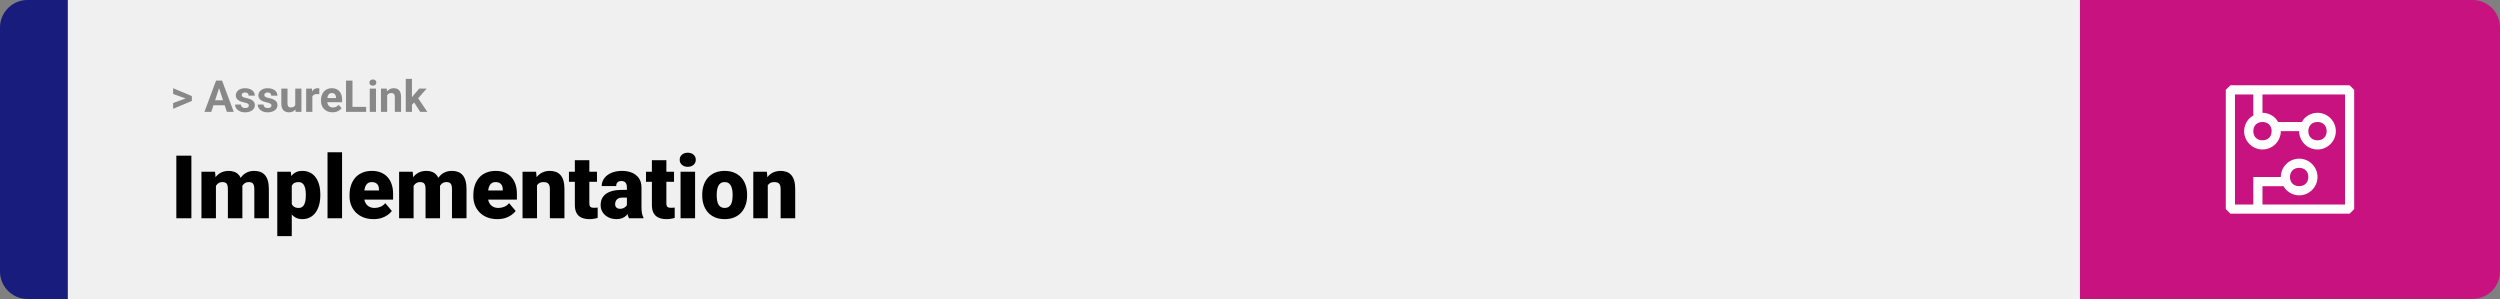 <svg width="1363" height="163" viewBox="0 0 1363 163" fill="none" xmlns="http://www.w3.org/2000/svg">
<rect x="0" y="0" width="1363" height="163" fill="#808080" stroke="none"/>
<path d="M0 15C0 6.716 6.716 0 15 0H37V163H15C6.716 163 0 156.284 0 148V15Z" fill="#181C7D"/>
<rect width="1097" height="163" transform="translate(37)" fill="#F0F0F0"/>
<path d="M101.906 53.922L94.394 51.238V48.086L104.602 52.375V54.637L101.906 53.922ZM94.394 56.172L101.918 53.43L104.602 52.785V55.035L94.394 59.324V56.172ZM119.836 46.855L115.195 61H111.457L117.797 43.938H120.176L119.836 46.855ZM123.691 61L119.039 46.855L118.664 43.938H121.066L127.441 61H123.691ZM123.48 54.648V57.402H114.469V54.648H123.48ZM135.668 57.496C135.668 57.254 135.598 57.035 135.457 56.84C135.316 56.645 135.055 56.465 134.672 56.301C134.297 56.129 133.754 55.973 133.043 55.832C132.402 55.691 131.805 55.516 131.25 55.305C130.703 55.086 130.227 54.824 129.82 54.52C129.422 54.215 129.109 53.855 128.883 53.441C128.656 53.02 128.543 52.539 128.543 52C128.543 51.469 128.656 50.969 128.883 50.5C129.117 50.031 129.449 49.617 129.879 49.258C130.316 48.891 130.848 48.605 131.473 48.402C132.105 48.191 132.816 48.086 133.605 48.086C134.707 48.086 135.652 48.262 136.441 48.613C137.238 48.965 137.848 49.449 138.27 50.066C138.699 50.676 138.914 51.371 138.914 52.152H135.539C135.539 51.824 135.469 51.531 135.328 51.273C135.195 51.008 134.984 50.801 134.695 50.652C134.414 50.496 134.047 50.418 133.594 50.418C133.219 50.418 132.895 50.484 132.621 50.617C132.348 50.742 132.137 50.914 131.988 51.133C131.848 51.344 131.777 51.578 131.777 51.836C131.777 52.031 131.816 52.207 131.895 52.363C131.98 52.512 132.117 52.648 132.305 52.773C132.492 52.898 132.734 53.016 133.031 53.125C133.336 53.227 133.711 53.32 134.156 53.406C135.07 53.594 135.887 53.84 136.605 54.145C137.324 54.441 137.895 54.848 138.316 55.363C138.738 55.871 138.949 56.539 138.949 57.367C138.949 57.93 138.824 58.445 138.574 58.914C138.324 59.383 137.965 59.793 137.496 60.145C137.027 60.488 136.465 60.758 135.809 60.953C135.16 61.141 134.43 61.234 133.617 61.234C132.438 61.234 131.438 61.023 130.617 60.602C129.805 60.18 129.188 59.645 128.766 58.996C128.352 58.34 128.145 57.668 128.145 56.98H131.344C131.359 57.441 131.477 57.812 131.695 58.094C131.922 58.375 132.207 58.578 132.551 58.703C132.902 58.828 133.281 58.891 133.688 58.891C134.125 58.891 134.488 58.832 134.777 58.715C135.066 58.59 135.285 58.426 135.434 58.223C135.59 58.012 135.668 57.77 135.668 57.496ZM147.996 57.496C147.996 57.254 147.926 57.035 147.785 56.84C147.645 56.645 147.383 56.465 147 56.301C146.625 56.129 146.082 55.973 145.371 55.832C144.73 55.691 144.133 55.516 143.578 55.305C143.031 55.086 142.555 54.824 142.148 54.52C141.75 54.215 141.438 53.855 141.211 53.441C140.984 53.02 140.871 52.539 140.871 52C140.871 51.469 140.984 50.969 141.211 50.5C141.445 50.031 141.777 49.617 142.207 49.258C142.645 48.891 143.176 48.605 143.801 48.402C144.434 48.191 145.145 48.086 145.934 48.086C147.035 48.086 147.98 48.262 148.77 48.613C149.566 48.965 150.176 49.449 150.598 50.066C151.027 50.676 151.242 51.371 151.242 52.152H147.867C147.867 51.824 147.797 51.531 147.656 51.273C147.523 51.008 147.312 50.801 147.023 50.652C146.742 50.496 146.375 50.418 145.922 50.418C145.547 50.418 145.223 50.484 144.949 50.617C144.676 50.742 144.465 50.914 144.316 51.133C144.176 51.344 144.105 51.578 144.105 51.836C144.105 52.031 144.145 52.207 144.223 52.363C144.309 52.512 144.445 52.648 144.633 52.773C144.82 52.898 145.062 53.016 145.359 53.125C145.664 53.227 146.039 53.32 146.484 53.406C147.398 53.594 148.215 53.84 148.934 54.145C149.652 54.441 150.223 54.848 150.645 55.363C151.066 55.871 151.277 56.539 151.277 57.367C151.277 57.93 151.152 58.445 150.902 58.914C150.652 59.383 150.293 59.793 149.824 60.145C149.355 60.488 148.793 60.758 148.137 60.953C147.488 61.141 146.758 61.234 145.945 61.234C144.766 61.234 143.766 61.023 142.945 60.602C142.133 60.18 141.516 59.645 141.094 58.996C140.68 58.34 140.473 57.668 140.473 56.98H143.672C143.688 57.441 143.805 57.812 144.023 58.094C144.25 58.375 144.535 58.578 144.879 58.703C145.23 58.828 145.609 58.891 146.016 58.891C146.453 58.891 146.816 58.832 147.105 58.715C147.395 58.59 147.613 58.426 147.762 58.223C147.918 58.012 147.996 57.77 147.996 57.496ZM160.969 57.965V48.32H164.344V61H161.168L160.969 57.965ZM161.344 55.363L162.34 55.34C162.34 56.184 162.242 56.969 162.047 57.695C161.852 58.414 161.559 59.039 161.168 59.57C160.777 60.094 160.285 60.504 159.691 60.801C159.098 61.09 158.398 61.234 157.594 61.234C156.977 61.234 156.406 61.148 155.883 60.977C155.367 60.797 154.922 60.52 154.547 60.145C154.18 59.762 153.891 59.273 153.68 58.68C153.477 58.078 153.375 57.355 153.375 56.512V48.32H156.75V56.535C156.75 56.91 156.793 57.227 156.879 57.484C156.973 57.742 157.102 57.953 157.266 58.117C157.43 58.281 157.621 58.398 157.84 58.469C158.066 58.539 158.316 58.574 158.59 58.574C159.285 58.574 159.832 58.434 160.23 58.152C160.637 57.871 160.922 57.488 161.086 57.004C161.258 56.512 161.344 55.965 161.344 55.363ZM170.297 51.086V61H166.922V48.32H170.098L170.297 51.086ZM174.117 48.238L174.059 51.367C173.895 51.344 173.695 51.324 173.461 51.309C173.234 51.285 173.027 51.273 172.84 51.273C172.363 51.273 171.949 51.336 171.598 51.461C171.254 51.578 170.965 51.754 170.73 51.988C170.504 52.223 170.332 52.508 170.215 52.844C170.105 53.18 170.043 53.562 170.027 53.992L169.348 53.781C169.348 52.961 169.43 52.207 169.594 51.52C169.758 50.824 169.996 50.219 170.309 49.703C170.629 49.188 171.02 48.789 171.48 48.508C171.941 48.227 172.469 48.086 173.062 48.086C173.25 48.086 173.441 48.102 173.637 48.133C173.832 48.156 173.992 48.191 174.117 48.238ZM181.312 61.234C180.328 61.234 179.445 61.078 178.664 60.766C177.883 60.445 177.219 60.004 176.672 59.441C176.133 58.879 175.719 58.227 175.43 57.484C175.141 56.734 174.996 55.938 174.996 55.094V54.625C174.996 53.664 175.133 52.785 175.406 51.988C175.68 51.191 176.07 50.5 176.578 49.914C177.094 49.328 177.719 48.879 178.453 48.566C179.188 48.246 180.016 48.086 180.938 48.086C181.836 48.086 182.633 48.234 183.328 48.531C184.023 48.828 184.605 49.25 185.074 49.797C185.551 50.344 185.91 51 186.152 51.766C186.395 52.523 186.516 53.367 186.516 54.297V55.703H176.438V53.453H183.199V53.195C183.199 52.727 183.113 52.309 182.941 51.941C182.777 51.566 182.527 51.27 182.191 51.051C181.855 50.832 181.426 50.723 180.902 50.723C180.457 50.723 180.074 50.82 179.754 51.016C179.434 51.211 179.172 51.484 178.969 51.836C178.773 52.188 178.625 52.602 178.523 53.078C178.43 53.547 178.383 54.062 178.383 54.625V55.094C178.383 55.602 178.453 56.07 178.594 56.5C178.742 56.93 178.949 57.301 179.215 57.613C179.488 57.926 179.816 58.168 180.199 58.34C180.59 58.512 181.031 58.598 181.523 58.598C182.133 58.598 182.699 58.48 183.223 58.246C183.754 58.004 184.211 57.641 184.594 57.156L186.234 58.938C185.969 59.32 185.605 59.688 185.145 60.039C184.691 60.391 184.145 60.68 183.504 60.906C182.863 61.125 182.133 61.234 181.312 61.234ZM199.617 58.258V61H191.027V58.258H199.617ZM192.164 43.938V61H188.648V43.938H192.164ZM204.984 48.32V61H201.598V48.32H204.984ZM201.387 45.016C201.387 44.523 201.559 44.117 201.902 43.797C202.246 43.477 202.707 43.316 203.285 43.316C203.855 43.316 204.312 43.477 204.656 43.797C205.008 44.117 205.184 44.523 205.184 45.016C205.184 45.508 205.008 45.914 204.656 46.234C204.312 46.555 203.855 46.715 203.285 46.715C202.707 46.715 202.246 46.555 201.902 46.234C201.559 45.914 201.387 45.508 201.387 45.016ZM211.078 51.027V61H207.703V48.32H210.867L211.078 51.027ZM210.586 54.215H209.672C209.672 53.277 209.793 52.434 210.035 51.684C210.277 50.926 210.617 50.281 211.055 49.75C211.492 49.211 212.012 48.801 212.613 48.52C213.223 48.23 213.902 48.086 214.652 48.086C215.246 48.086 215.789 48.172 216.281 48.344C216.773 48.516 217.195 48.789 217.547 49.164C217.906 49.539 218.18 50.035 218.367 50.652C218.562 51.27 218.66 52.023 218.66 52.914V61H215.262V52.902C215.262 52.34 215.184 51.902 215.027 51.59C214.871 51.277 214.641 51.059 214.336 50.934C214.039 50.801 213.672 50.734 213.234 50.734C212.781 50.734 212.387 50.824 212.051 51.004C211.723 51.184 211.449 51.434 211.23 51.754C211.02 52.066 210.859 52.434 210.75 52.855C210.641 53.277 210.586 53.73 210.586 54.215ZM224.602 42.988V61H221.227V42.988H224.602ZM232.594 48.32L227.086 54.602L224.133 57.59L222.902 55.152L225.246 52.176L228.539 48.32H232.594ZM229.09 61L225.34 55.141L227.672 53.102L232.98 61H229.09Z" fill="#888888"/>
<path d="M104.344 84.875V119H96.141V84.875H104.344ZM117.727 99.008V119H109.828V93.641H117.234L117.727 99.008ZM116.766 105.453L114.961 105.5C114.961 103.719 115.172 102.078 115.594 100.578C116.016 99.078 116.641 97.773 117.469 96.664C118.297 95.555 119.312 94.695 120.516 94.086C121.734 93.477 123.141 93.172 124.734 93.172C125.844 93.172 126.852 93.344 127.758 93.688C128.664 94.016 129.445 94.539 130.102 95.258C130.758 95.961 131.258 96.883 131.602 98.023C131.961 99.148 132.141 100.5 132.141 102.078V119H124.242V103.086C124.242 102.008 124.117 101.195 123.867 100.648C123.633 100.102 123.289 99.734 122.836 99.547C122.383 99.359 121.828 99.266 121.172 99.266C120.484 99.266 119.867 99.422 119.32 99.734C118.773 100.047 118.305 100.484 117.914 101.047C117.539 101.594 117.25 102.242 117.047 102.992C116.859 103.742 116.766 104.562 116.766 105.453ZM131.25 105.453L129.047 105.5C129.047 103.719 129.242 102.078 129.633 100.578C130.039 99.078 130.641 97.773 131.438 96.664C132.25 95.555 133.258 94.695 134.461 94.086C135.664 93.477 137.062 93.172 138.656 93.172C139.812 93.172 140.875 93.344 141.844 93.688C142.812 94.031 143.648 94.586 144.352 95.352C145.055 96.117 145.602 97.133 145.992 98.398C146.383 99.648 146.578 101.195 146.578 103.039V119H138.656V103.039C138.656 101.992 138.531 101.203 138.281 100.672C138.047 100.125 137.703 99.758 137.25 99.57C136.797 99.367 136.258 99.266 135.633 99.266C134.883 99.266 134.234 99.422 133.688 99.734C133.141 100.047 132.68 100.484 132.305 101.047C131.945 101.594 131.68 102.242 131.508 102.992C131.336 103.742 131.25 104.562 131.25 105.453ZM159.07 98.516V128.75H151.172V93.641H158.531L159.07 98.516ZM174.633 106.016V106.508C174.633 108.352 174.422 110.062 174 111.641C173.578 113.219 172.953 114.594 172.125 115.766C171.297 116.938 170.266 117.852 169.031 118.508C167.812 119.148 166.398 119.469 164.789 119.469C163.273 119.469 161.969 119.133 160.875 118.461C159.781 117.789 158.867 116.859 158.133 115.672C157.398 114.484 156.805 113.125 156.352 111.594C155.898 110.062 155.539 108.445 155.273 106.742V106.109C155.539 104.281 155.898 102.586 156.352 101.023C156.805 99.445 157.398 98.07 158.133 96.898C158.867 95.727 159.773 94.812 160.852 94.156C161.945 93.5 163.25 93.172 164.766 93.172C166.375 93.172 167.789 93.477 169.008 94.086C170.242 94.695 171.273 95.57 172.102 96.711C172.945 97.836 173.578 99.188 174 100.766C174.422 102.344 174.633 104.094 174.633 106.016ZM166.734 106.508V106.016C166.734 105.031 166.664 104.133 166.523 103.32C166.383 102.492 166.156 101.773 165.844 101.164C165.547 100.555 165.148 100.086 164.648 99.758C164.148 99.43 163.531 99.266 162.797 99.266C161.953 99.266 161.242 99.398 160.664 99.664C160.102 99.914 159.648 100.305 159.305 100.836C158.977 101.352 158.742 102 158.602 102.781C158.477 103.547 158.422 104.445 158.438 105.477V107.398C158.406 108.586 158.523 109.633 158.789 110.539C159.055 111.43 159.516 112.125 160.172 112.625C160.828 113.125 161.719 113.375 162.844 113.375C163.594 113.375 164.219 113.203 164.719 112.859C165.219 112.5 165.617 112.008 165.914 111.383C166.211 110.742 166.422 110.008 166.547 109.18C166.672 108.352 166.734 107.461 166.734 106.508ZM186.492 83V119H178.57V83H186.492ZM203.648 119.469C201.586 119.469 199.742 119.148 198.117 118.508C196.492 117.852 195.117 116.953 193.992 115.812C192.883 114.672 192.031 113.359 191.438 111.875C190.859 110.391 190.57 108.82 190.57 107.164V106.273C190.57 104.414 190.828 102.695 191.344 101.117C191.859 99.523 192.625 98.133 193.641 96.945C194.656 95.758 195.93 94.836 197.461 94.18C198.992 93.508 200.773 93.172 202.805 93.172C204.602 93.172 206.211 93.461 207.633 94.039C209.055 94.617 210.258 95.445 211.242 96.523C212.242 97.602 213 98.906 213.516 100.438C214.047 101.969 214.312 103.688 214.312 105.594V108.805H193.594V103.859H206.602V103.25C206.617 102.406 206.469 101.688 206.156 101.094C205.859 100.5 205.422 100.047 204.844 99.734C204.266 99.422 203.562 99.266 202.734 99.266C201.875 99.266 201.164 99.453 200.602 99.828C200.055 100.203 199.625 100.719 199.312 101.375C199.016 102.016 198.805 102.758 198.68 103.602C198.555 104.445 198.492 105.336 198.492 106.273V107.164C198.492 108.102 198.617 108.953 198.867 109.719C199.133 110.484 199.508 111.141 199.992 111.688C200.492 112.219 201.086 112.633 201.773 112.93C202.477 113.227 203.273 113.375 204.164 113.375C205.242 113.375 206.305 113.172 207.352 112.766C208.398 112.359 209.297 111.688 210.047 110.75L213.633 115.016C213.117 115.75 212.383 116.461 211.43 117.148C210.492 117.836 209.367 118.398 208.055 118.836C206.742 119.258 205.273 119.469 203.648 119.469ZM225.492 99.008V119H217.594V93.641H225L225.492 99.008ZM224.531 105.453L222.727 105.5C222.727 103.719 222.938 102.078 223.359 100.578C223.781 99.078 224.406 97.773 225.234 96.664C226.062 95.555 227.078 94.695 228.281 94.086C229.5 93.477 230.906 93.172 232.5 93.172C233.609 93.172 234.617 93.344 235.523 93.688C236.43 94.016 237.211 94.539 237.867 95.258C238.523 95.961 239.023 96.883 239.367 98.023C239.727 99.148 239.906 100.5 239.906 102.078V119H232.008V103.086C232.008 102.008 231.883 101.195 231.633 100.648C231.398 100.102 231.055 99.734 230.602 99.547C230.148 99.359 229.594 99.266 228.938 99.266C228.25 99.266 227.633 99.422 227.086 99.734C226.539 100.047 226.07 100.484 225.68 101.047C225.305 101.594 225.016 102.242 224.812 102.992C224.625 103.742 224.531 104.562 224.531 105.453ZM239.016 105.453L236.812 105.5C236.812 103.719 237.008 102.078 237.398 100.578C237.805 99.078 238.406 97.773 239.203 96.664C240.016 95.555 241.023 94.695 242.227 94.086C243.43 93.477 244.828 93.172 246.422 93.172C247.578 93.172 248.641 93.344 249.609 93.688C250.578 94.031 251.414 94.586 252.117 95.352C252.82 96.117 253.367 97.133 253.758 98.398C254.148 99.648 254.344 101.195 254.344 103.039V119H246.422V103.039C246.422 101.992 246.297 101.203 246.047 100.672C245.812 100.125 245.469 99.758 245.016 99.57C244.562 99.367 244.023 99.266 243.398 99.266C242.648 99.266 242 99.422 241.453 99.734C240.906 100.047 240.445 100.484 240.07 101.047C239.711 101.594 239.445 102.242 239.273 102.992C239.102 103.742 239.016 104.562 239.016 105.453ZM271.148 119.469C269.086 119.469 267.242 119.148 265.617 118.508C263.992 117.852 262.617 116.953 261.492 115.812C260.383 114.672 259.531 113.359 258.938 111.875C258.359 110.391 258.07 108.82 258.07 107.164V106.273C258.07 104.414 258.328 102.695 258.844 101.117C259.359 99.523 260.125 98.133 261.141 96.945C262.156 95.758 263.43 94.836 264.961 94.18C266.492 93.508 268.273 93.172 270.305 93.172C272.102 93.172 273.711 93.461 275.133 94.039C276.555 94.617 277.758 95.445 278.742 96.523C279.742 97.602 280.5 98.906 281.016 100.438C281.547 101.969 281.812 103.688 281.812 105.594V108.805H261.094V103.859H274.102V103.25C274.117 102.406 273.969 101.688 273.656 101.094C273.359 100.5 272.922 100.047 272.344 99.734C271.766 99.422 271.062 99.266 270.234 99.266C269.375 99.266 268.664 99.453 268.102 99.828C267.555 100.203 267.125 100.719 266.812 101.375C266.516 102.016 266.305 102.758 266.18 103.602C266.055 104.445 265.992 105.336 265.992 106.273V107.164C265.992 108.102 266.117 108.953 266.367 109.719C266.633 110.484 267.008 111.141 267.492 111.688C267.992 112.219 268.586 112.633 269.273 112.93C269.977 113.227 270.773 113.375 271.664 113.375C272.742 113.375 273.805 113.172 274.852 112.766C275.898 112.359 276.797 111.688 277.547 110.75L281.133 115.016C280.617 115.75 279.883 116.461 278.93 117.148C277.992 117.836 276.867 118.398 275.555 118.836C274.242 119.258 272.773 119.469 271.148 119.469ZM292.781 99.055V119H284.883V93.641H292.289L292.781 99.055ZM291.844 105.453L289.992 105.5C289.992 103.562 290.227 101.836 290.695 100.32C291.164 98.789 291.828 97.492 292.688 96.43C293.547 95.367 294.57 94.562 295.758 94.016C296.961 93.453 298.297 93.172 299.766 93.172C300.938 93.172 302.008 93.344 302.977 93.688C303.961 94.031 304.805 94.586 305.508 95.352C306.227 96.117 306.773 97.133 307.148 98.398C307.539 99.648 307.734 101.195 307.734 103.039V119H299.789V103.016C299.789 102 299.648 101.227 299.367 100.695C299.086 100.148 298.68 99.773 298.148 99.57C297.617 99.367 296.969 99.266 296.203 99.266C295.391 99.266 294.703 99.422 294.141 99.734C293.578 100.047 293.125 100.484 292.781 101.047C292.453 101.594 292.211 102.242 292.055 102.992C291.914 103.742 291.844 104.562 291.844 105.453ZM325.477 93.641V99.125H310.195V93.641H325.477ZM313.406 87.336H321.305V110.727C321.305 111.398 321.383 111.922 321.539 112.297C321.695 112.656 321.961 112.914 322.336 113.07C322.727 113.211 323.242 113.281 323.883 113.281C324.336 113.281 324.711 113.273 325.008 113.258C325.305 113.227 325.586 113.188 325.852 113.141V118.789C325.18 119.008 324.477 119.172 323.742 119.281C323.008 119.406 322.227 119.469 321.398 119.469C319.711 119.469 318.266 119.203 317.062 118.672C315.875 118.141 314.969 117.305 314.344 116.164C313.719 115.023 313.406 113.539 313.406 111.711V87.336ZM341.789 112.625V102.172C341.789 101.453 341.688 100.836 341.484 100.32C341.281 99.805 340.961 99.406 340.523 99.125C340.086 98.828 339.5 98.68 338.766 98.68C338.172 98.68 337.664 98.781 337.242 98.984C336.82 99.188 336.5 99.492 336.281 99.898C336.062 100.305 335.953 100.82 335.953 101.445H328.055C328.055 100.273 328.312 99.188 328.828 98.188C329.359 97.172 330.109 96.289 331.078 95.539C332.062 94.789 333.234 94.211 334.594 93.805C335.969 93.383 337.5 93.172 339.188 93.172C341.203 93.172 343 93.508 344.578 94.18C346.172 94.852 347.43 95.859 348.352 97.203C349.273 98.531 349.734 100.203 349.734 102.219V112.602C349.734 114.258 349.828 115.516 350.016 116.375C350.203 117.219 350.469 117.961 350.812 118.602V119H342.891C342.516 118.219 342.234 117.266 342.047 116.141C341.875 115 341.789 113.828 341.789 112.625ZM342.75 103.508L342.797 107.727H339.305C338.57 107.727 337.945 107.828 337.43 108.031C336.93 108.234 336.523 108.516 336.211 108.875C335.914 109.219 335.695 109.609 335.555 110.047C335.43 110.484 335.367 110.945 335.367 111.43C335.367 111.898 335.477 112.32 335.695 112.695C335.93 113.055 336.242 113.336 336.633 113.539C337.023 113.742 337.461 113.844 337.945 113.844C338.82 113.844 339.562 113.68 340.172 113.352C340.797 113.008 341.273 112.594 341.602 112.109C341.93 111.625 342.094 111.172 342.094 110.75L343.828 113.984C343.516 114.609 343.156 115.242 342.75 115.883C342.359 116.523 341.867 117.117 341.273 117.664C340.695 118.195 339.984 118.633 339.141 118.977C338.297 119.305 337.273 119.469 336.07 119.469C334.508 119.469 333.07 119.148 331.758 118.508C330.461 117.867 329.422 116.977 328.641 115.836C327.859 114.68 327.469 113.352 327.469 111.852C327.469 110.539 327.703 109.367 328.172 108.336C328.656 107.305 329.383 106.43 330.352 105.711C331.32 104.992 332.555 104.445 334.055 104.07C335.555 103.695 337.32 103.508 339.352 103.508H342.75ZM367.477 93.641V99.125H352.195V93.641H367.477ZM355.406 87.336H363.305V110.727C363.305 111.398 363.383 111.922 363.539 112.297C363.695 112.656 363.961 112.914 364.336 113.07C364.727 113.211 365.242 113.281 365.883 113.281C366.336 113.281 366.711 113.273 367.008 113.258C367.305 113.227 367.586 113.188 367.852 113.141V118.789C367.18 119.008 366.477 119.172 365.742 119.281C365.008 119.406 364.227 119.469 363.398 119.469C361.711 119.469 360.266 119.203 359.062 118.672C357.875 118.141 356.969 117.305 356.344 116.164C355.719 115.023 355.406 113.539 355.406 111.711V87.336ZM378.961 93.641V119H371.039V93.641H378.961ZM370.57 87.102C370.57 85.977 370.977 85.055 371.789 84.336C372.602 83.617 373.656 83.258 374.953 83.258C376.25 83.258 377.305 83.617 378.117 84.336C378.93 85.055 379.336 85.977 379.336 87.102C379.336 88.227 378.93 89.148 378.117 89.867C377.305 90.586 376.25 90.945 374.953 90.945C373.656 90.945 372.602 90.586 371.789 89.867C370.977 89.148 370.57 88.227 370.57 87.102ZM382.852 106.578V106.086C382.852 104.227 383.117 102.516 383.648 100.953C384.18 99.375 384.961 98.008 385.992 96.852C387.023 95.695 388.297 94.797 389.812 94.156C391.328 93.5 393.078 93.172 395.062 93.172C397.062 93.172 398.82 93.5 400.336 94.156C401.867 94.797 403.148 95.695 404.18 96.852C405.211 98.008 405.992 99.375 406.523 100.953C407.055 102.516 407.32 104.227 407.32 106.086V106.578C407.32 108.422 407.055 110.133 406.523 111.711C405.992 113.273 405.211 114.641 404.18 115.812C403.148 116.969 401.875 117.867 400.359 118.508C398.844 119.148 397.094 119.469 395.109 119.469C393.125 119.469 391.367 119.148 389.836 118.508C388.305 117.867 387.023 116.969 385.992 115.812C384.961 114.641 384.18 113.273 383.648 111.711C383.117 110.133 382.852 108.422 382.852 106.578ZM390.75 106.086V106.578C390.75 107.531 390.82 108.422 390.961 109.25C391.102 110.078 391.336 110.805 391.664 111.43C391.992 112.039 392.438 112.516 393 112.859C393.562 113.203 394.266 113.375 395.109 113.375C395.938 113.375 396.625 113.203 397.172 112.859C397.734 112.516 398.18 112.039 398.508 111.43C398.836 110.805 399.07 110.078 399.211 109.25C399.352 108.422 399.422 107.531 399.422 106.578V106.086C399.422 105.164 399.352 104.297 399.211 103.484C399.07 102.656 398.836 101.93 398.508 101.305C398.18 100.664 397.734 100.164 397.172 99.805C396.609 99.445 395.906 99.266 395.062 99.266C394.234 99.266 393.539 99.445 392.977 99.805C392.43 100.164 391.992 100.664 391.664 101.305C391.336 101.93 391.102 102.656 390.961 103.484C390.82 104.297 390.75 105.164 390.75 106.086ZM418.594 99.055V119H410.695V93.641H418.102L418.594 99.055ZM417.656 105.453L415.805 105.5C415.805 103.562 416.039 101.836 416.508 100.32C416.977 98.789 417.641 97.492 418.5 96.43C419.359 95.367 420.383 94.562 421.57 94.016C422.773 93.453 424.109 93.172 425.578 93.172C426.75 93.172 427.82 93.344 428.789 93.688C429.773 94.031 430.617 94.586 431.32 95.352C432.039 96.117 432.586 97.133 432.961 98.398C433.352 99.648 433.547 101.195 433.547 103.039V119H425.602V103.016C425.602 102 425.461 101.227 425.18 100.695C424.898 100.148 424.492 99.773 423.961 99.57C423.43 99.367 422.781 99.266 422.016 99.266C421.203 99.266 420.516 99.422 419.953 99.734C419.391 100.047 418.938 100.484 418.594 101.047C418.266 101.594 418.023 102.242 417.867 102.992C417.727 103.742 417.656 104.562 417.656 105.453Z" fill="black"/>
<path d="M1134 0H1348C1356.28 0 1363 6.716 1363 15V148C1363 156.284 1356.28 163 1348 163H1134V0Z" fill="#C8127F"/>
<path d="M1281 46.5H1216L1213.5 49V114L1216 116.5H1281L1283.5 114V49L1281 46.5ZM1278.5 111.5H1233.5V101.5H1245C1246.5 104.5 1250 106.5 1253.5 106.5C1259 106.5 1263.5 102 1263.5 96.5C1263.5 91 1259 86.5 1253.5 86.5C1248 86.5 1243.5 91 1243.5 96.5H1228.5V111.5H1218.5V51.5H1228.5V63C1225.5 64.5 1223.5 68 1223.5 71.5C1223.5 77 1228 81.5 1233.5 81.5C1239 81.5 1243.5 77 1243.5 71.5H1253.5C1253.5 77 1258 81.5 1263.5 81.5C1269 81.5 1273.5 77 1273.5 71.5C1273.5 66 1269 61.5 1263.5 61.5C1260 61.5 1256.5 63.5 1255 66.5H1242C1240.5 63.5 1237 61.5 1233.5 61.5V51.5H1278.5V111.5ZM1248.5 96.5C1248.5 93.5 1250.5 91.5 1253.5 91.5C1256.5 91.5 1258.5 93.5 1258.5 96.5C1258.5 99.5 1256.5 101.5 1253.5 101.5C1250.5 101.5 1248.5 99.5 1248.5 96.5ZM1233.5 66.5C1236.5 66.5 1238.5 68.5 1238.5 71.5C1238.5 74.5 1236.5 76.5 1233.5 76.5C1230.5 76.5 1228.5 74.5 1228.5 71.5C1228.5 68.5 1230.5 66.5 1233.5 66.5ZM1263.5 66.5C1266.5 66.5 1268.5 68.5 1268.5 71.5C1268.5 74.5 1266.5 76.5 1263.5 76.5C1260.5 76.5 1258.5 74.5 1258.5 71.5C1258.5 68.5 1260.5 66.5 1263.5 66.5Z" fill="white"/>
</svg>
